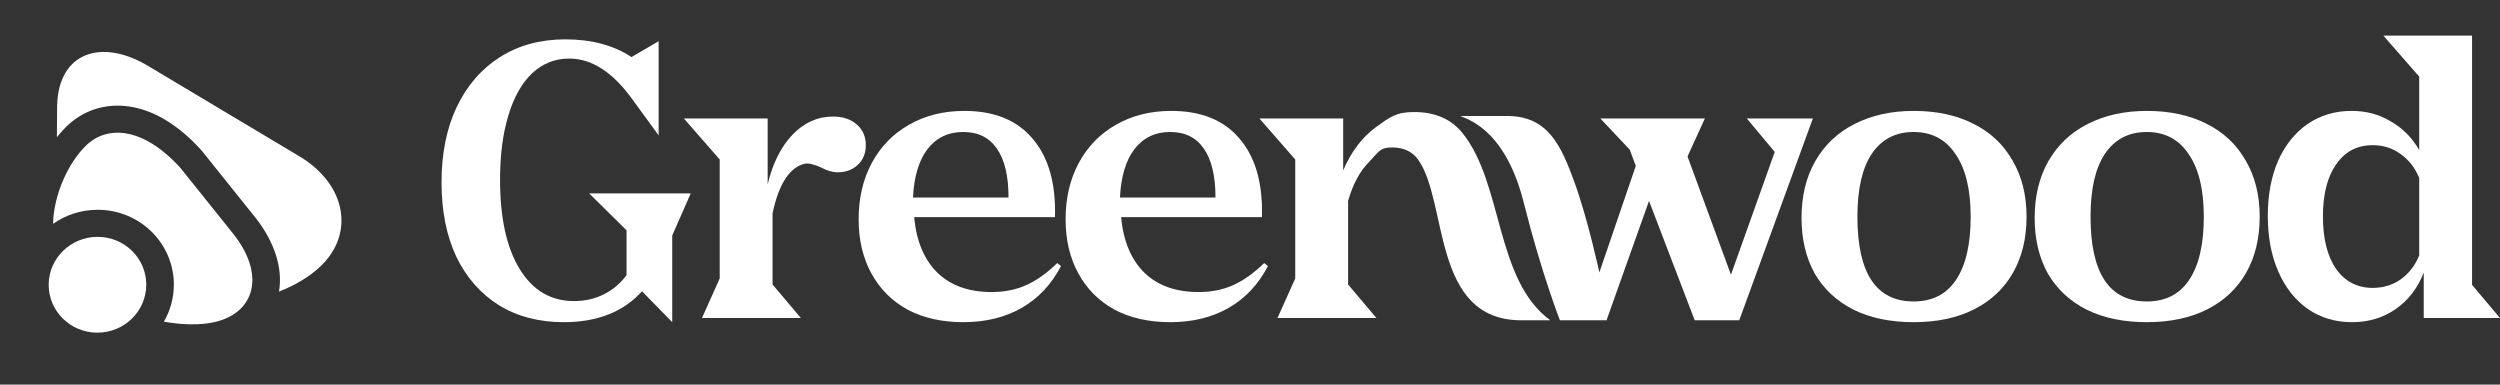 <svg width="364" height="56" viewBox="0 0 364 56" fill="none" xmlns="http://www.w3.org/2000/svg">
<rect x="0" y="0" width="364" height="56" fill="#333333" stroke="none"/>
<path d="M43.603 22.765C50.43 26.849 51.728 34.094 46.545 38.887C44.976 40.346 42.94 41.551 40.623 42.453C41.233 38.828 39.809 35.032 37.228 31.737L37.214 31.719L29.339 21.896L29.256 21.805C26.099 18.334 22.628 16.137 19.046 15.541C15.332 14.923 11.937 16.118 9.528 18.569C9.1 18.996 8.684 19.466 8.283 19.973L8.316 15.392C8.505 7.563 14.836 5.531 21.628 9.639L43.603 22.765Z" fill="#ffffff"/>
<path d="M23.863 46.835C24.782 45.248 25.308 43.414 25.313 41.46C25.326 35.431 20.357 30.543 14.216 30.543C11.796 30.543 9.556 31.302 7.728 32.59C7.835 28.128 10.056 23.646 12.402 21.317C15.403 18.245 20.69 18.312 26.258 24.434L34.043 34.144C38.908 40.356 36.944 46.164 30.203 47.083C28.34 47.337 26.14 47.237 23.863 46.835Z" fill="#ffffff"/>
<path d="M14.178 48.435C18.101 48.435 21.289 45.313 21.297 41.46C21.305 37.608 18.131 34.486 14.207 34.486C10.283 34.486 7.096 37.608 7.088 41.46C7.079 45.313 10.254 48.435 14.178 48.435Z" fill="#ffffff"/>
<path d="M100.569 28.155L97.876 34.297V46.908L93.478 42.411C90.766 45.409 86.973 46.908 82.099 46.908C78.471 46.908 75.319 46.085 72.644 44.44C69.968 42.759 67.898 40.401 66.432 37.367C65.002 34.297 64.288 30.696 64.288 26.566C64.288 22.362 65.021 18.706 66.487 15.599C67.989 12.456 70.097 10.025 72.808 8.307C75.52 6.589 78.69 5.73 82.319 5.73C86.13 5.73 89.337 6.589 91.939 8.307L95.897 6.004V19.712L92.103 14.503C89.245 10.518 86.167 8.526 82.868 8.526C80.816 8.526 79.02 9.239 77.481 10.665C75.978 12.09 74.824 14.137 74.018 16.806C73.212 19.438 72.808 22.563 72.808 26.182C72.808 31.738 73.761 36.069 75.667 39.176C77.573 42.284 80.211 43.837 83.583 43.837C85.159 43.837 86.606 43.508 87.926 42.85C89.245 42.192 90.344 41.26 91.224 40.054V33.529L85.782 28.155H100.569Z" fill="#ffffff"/>
<path d="M102.205 46.304L104.789 40.547V23.221L99.567 17.244H111.771V26.84C112.504 23.769 113.713 21.357 115.399 19.602C117.084 17.847 119.045 16.97 121.281 16.97C122.71 16.97 123.864 17.354 124.744 18.122C125.623 18.889 126.063 19.894 126.063 21.137C126.063 22.307 125.678 23.257 124.909 23.988C124.139 24.72 123.15 25.085 121.94 25.085C121.207 25.085 120.401 24.847 119.522 24.372C119.045 24.153 118.642 24.007 118.312 23.934C117.982 23.824 117.616 23.787 117.213 23.824C114.977 24.336 113.401 26.748 112.485 31.062V41.425L116.608 46.304H102.205Z" fill="#ffffff"/>
<path d="M133.098 31.61C133.428 35.119 134.564 37.824 136.507 39.725C138.449 41.589 141.069 42.521 144.368 42.521C146.237 42.521 147.904 42.192 149.37 41.534C150.873 40.876 152.393 39.798 153.933 38.299L154.482 38.738C153.09 41.406 151.184 43.435 148.765 44.824C146.346 46.213 143.506 46.908 140.245 46.908C137.166 46.908 134.473 46.304 132.164 45.098C129.892 43.855 128.133 42.101 126.886 39.834C125.64 37.568 125.017 34.936 125.017 31.939C125.017 28.832 125.659 26.09 126.941 23.714C128.224 21.338 130.02 19.492 132.329 18.176C134.674 16.824 137.368 16.148 140.41 16.148C144.771 16.148 148.087 17.5 150.359 20.205C152.668 22.91 153.749 26.712 153.603 31.61H133.098ZM140.245 19.218C138.046 19.218 136.305 20.059 135.022 21.74C133.776 23.385 133.08 25.725 132.933 28.759H146.841C146.841 25.615 146.273 23.239 145.137 21.631C144.038 20.022 142.407 19.218 140.245 19.218Z" fill="#ffffff"/>
<path d="M163.232 31.61C163.562 35.119 164.698 37.824 166.64 39.725C168.582 41.589 171.203 42.521 174.501 42.521C176.37 42.521 178.038 42.192 179.503 41.534C181.006 40.876 182.527 39.798 184.066 38.299L184.616 38.738C183.223 41.406 181.318 43.435 178.899 44.824C176.48 46.213 173.64 46.908 170.378 46.908C167.3 46.908 164.606 46.304 162.297 45.098C160.025 43.855 158.266 42.101 157.02 39.834C155.774 37.568 155.151 34.936 155.151 31.939C155.151 28.832 155.792 26.09 157.075 23.714C158.358 21.338 160.153 19.492 162.462 18.176C164.808 16.824 167.501 16.148 170.543 16.148C174.904 16.148 178.221 17.5 180.493 20.205C182.802 22.91 183.883 26.712 183.736 31.61H163.232ZM170.378 19.218C168.179 19.218 166.439 20.059 165.156 21.74C163.91 23.385 163.214 25.725 163.067 28.759H176.975C176.975 25.615 176.407 23.239 175.271 21.631C174.171 20.022 172.54 19.218 170.378 19.218Z" fill="#ffffff"/>
<path d="M186.003 46.304L188.587 40.547V23.221L183.364 17.244H195.568V24.811C196.741 22.069 198.335 19.968 200.351 18.505C202.366 17.043 203.272 16.312 205.91 16.312C208.952 16.312 211.297 17.336 212.947 19.383C218.89 26.76 217.678 40.767 225.722 46.633H221.501C208.376 46.633 210.883 29.359 206.46 23.221C205.617 22.051 204.353 21.466 202.667 21.466C200.871 21.466 200.717 22.161 199.361 23.55C198.005 24.902 196.979 26.803 196.283 29.252V41.425L200.406 46.304H186.003Z" fill="#ffffff"/>
<path d="M233.91 46.633H227.123C227.123 46.633 224.405 39.67 221.883 29.599C219.36 19.528 214.472 17.609 212.614 16.89C212.614 16.89 213.545 16.89 219.456 16.89C225.366 16.89 227.28 21.144 229.24 26.53C231.2 31.916 232.866 39.67 232.866 39.67L238.173 24.153L237.293 21.795L233.005 17.244H248.232L245.704 22.782L252.026 39.999L258.402 22.124L254.334 17.244H263.954L253.235 46.633H246.748L240.097 29.252L233.91 46.633Z" fill="#ffffff"/>
<path d="M262.302 31.72C262.302 28.576 262.962 25.834 264.281 23.495C265.637 21.119 267.543 19.309 269.998 18.067C272.49 16.787 275.367 16.148 278.629 16.148C281.964 16.148 284.859 16.769 287.314 18.012C289.806 19.255 291.712 21.046 293.031 23.385C294.387 25.688 295.065 28.411 295.065 31.555C295.065 34.699 294.406 37.422 293.086 39.725C291.767 42.028 289.88 43.801 287.424 45.043C284.969 46.286 282.037 46.908 278.629 46.908C275.257 46.908 272.344 46.304 269.888 45.098C267.433 43.855 265.546 42.101 264.226 39.834C262.944 37.532 262.302 34.827 262.302 31.72ZM286.93 31.555C286.93 27.607 286.197 24.573 284.731 22.453C283.301 20.297 281.267 19.218 278.629 19.218C275.99 19.218 273.956 20.278 272.527 22.398C271.134 24.482 270.438 27.534 270.438 31.555C270.438 39.78 273.168 43.892 278.629 43.892C281.341 43.892 283.393 42.85 284.786 40.767C286.215 38.647 286.93 35.576 286.93 31.555Z" fill="#ffffff"/>
<path d="M296.247 31.72C296.247 28.576 296.907 25.834 298.226 23.495C299.582 21.119 301.488 19.309 303.943 18.067C306.435 16.787 309.312 16.148 312.574 16.148C315.909 16.148 318.804 16.769 321.259 18.012C323.751 19.255 325.657 21.046 326.977 23.385C328.332 25.688 329.01 28.411 329.01 31.555C329.01 34.699 328.351 37.422 327.031 39.725C325.712 42.028 323.825 43.801 321.369 45.043C318.914 46.286 315.982 46.908 312.574 46.908C309.202 46.908 306.289 46.304 303.833 45.098C301.378 43.855 299.491 42.101 298.171 39.834C296.889 37.532 296.247 34.827 296.247 31.72ZM320.875 31.555C320.875 27.607 320.142 24.573 318.676 22.453C317.247 20.297 315.213 19.218 312.574 19.218C309.935 19.218 307.901 20.278 306.472 22.398C305.079 24.482 304.383 27.534 304.383 31.555C304.383 39.78 307.113 43.892 312.574 43.892C315.286 43.892 317.338 42.85 318.731 40.767C320.16 38.647 320.875 35.576 320.875 31.555Z" fill="#ffffff"/>
<path d="M342.451 46.908C340.032 46.908 337.888 46.268 336.019 44.989C334.187 43.709 332.758 41.9 331.732 39.56C330.705 37.221 330.192 34.516 330.192 31.445C330.192 28.411 330.687 25.743 331.677 23.44C332.703 21.137 334.132 19.346 335.964 18.067C337.833 16.787 339.977 16.148 342.396 16.148C344.522 16.148 346.427 16.659 348.113 17.683C349.836 18.67 351.21 20.059 352.236 21.85V11.158L347.014 5.181H359.932V41.479L364 46.304H352.896V39.67C352.053 41.9 350.697 43.673 348.828 44.989C346.995 46.268 344.87 46.908 342.451 46.908ZM345.474 41.918C346.977 41.918 348.315 41.516 349.487 40.712C350.697 39.871 351.613 38.701 352.236 37.203V25.907C351.613 24.409 350.697 23.239 349.487 22.398C348.315 21.558 346.977 21.137 345.474 21.137C343.202 21.137 341.425 22.069 340.142 23.934C338.86 25.761 338.218 28.284 338.218 31.5C338.218 34.754 338.86 37.312 340.142 39.176C341.462 41.004 343.239 41.918 345.474 41.918Z" fill="#ffffff"/>
</svg>
